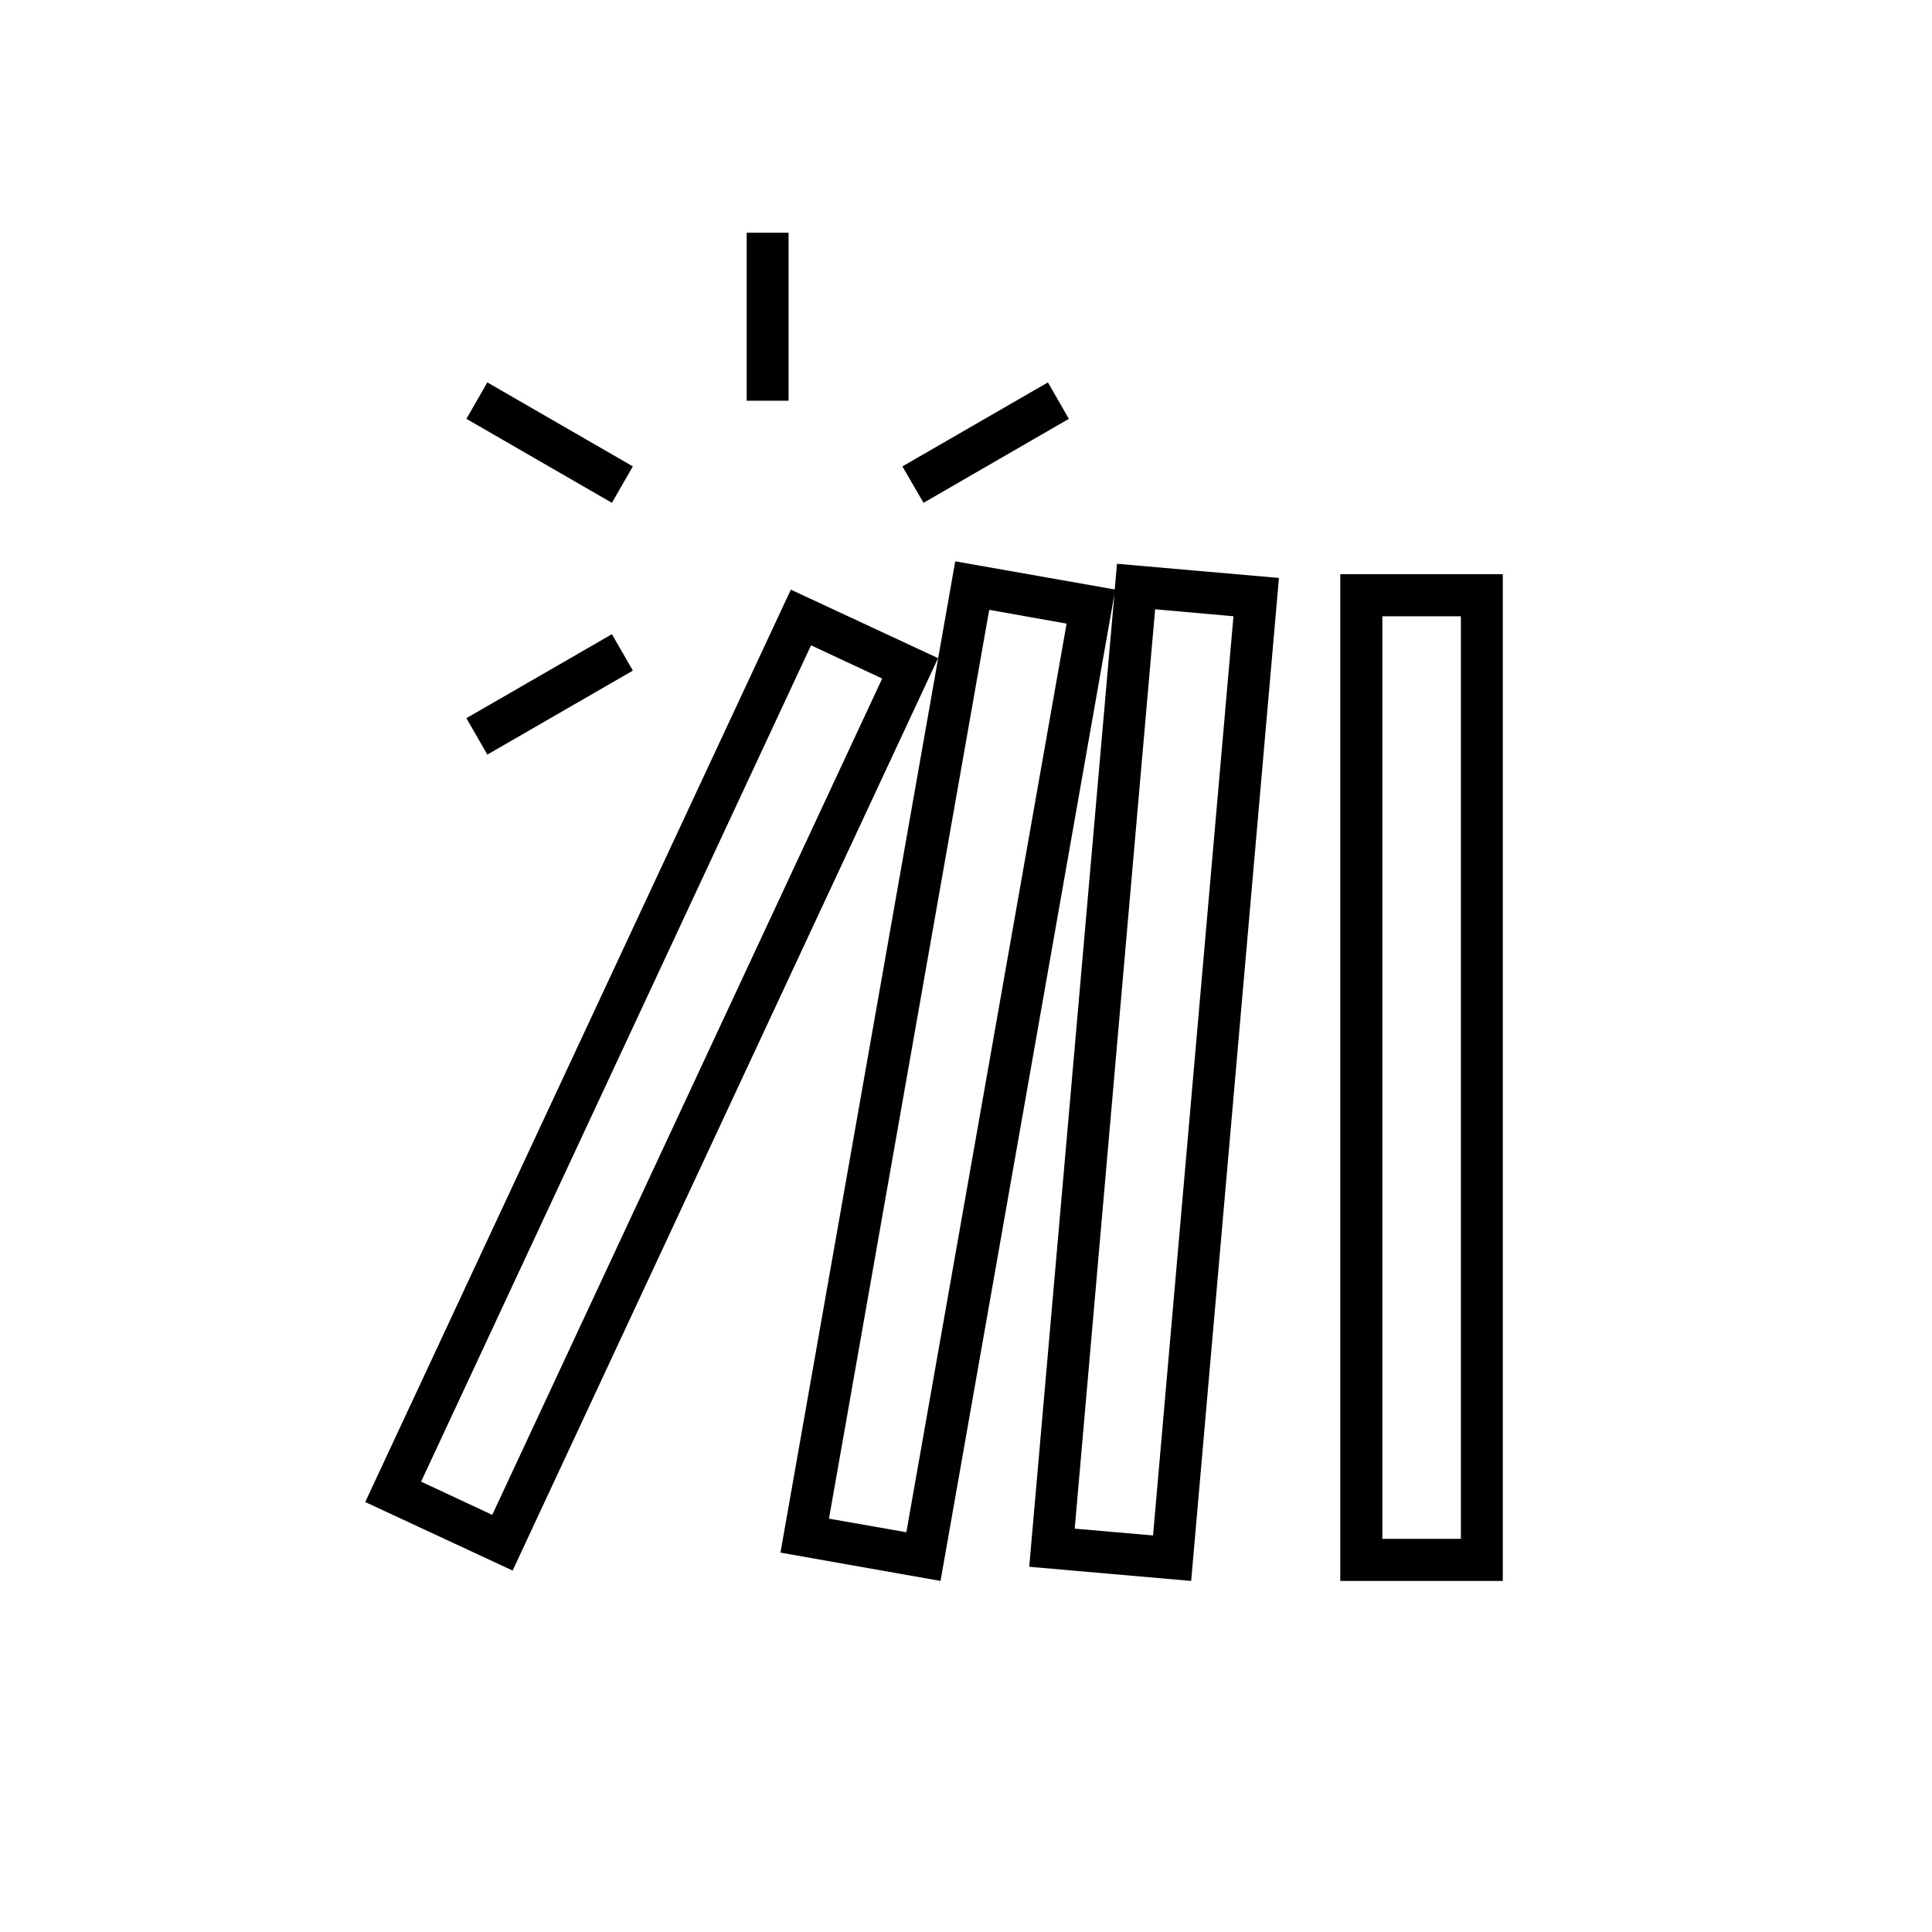 <?xml version="1.0" encoding="UTF-8"?>
<!DOCTYPE svg PUBLIC "-//W3C//DTD SVG 1.1//EN" "http://www.w3.org/Graphics/SVG/1.1/DTD/svg11.dtd">
<!-- Creator: CorelDRAW X7 -->
<svg xmlns="http://www.w3.org/2000/svg" xml:space="preserve" width="1.024in" height="1.024in" version="1.1" style="shape-rendering:geometricPrecision; text-rendering:geometricPrecision; image-rendering:optimizeQuality; fill-rule:evenodd; clip-rule:evenodd"
viewBox="0 0 10236 10236"
 xmlns:xlink="http://www.w3.org/1999/xlink">
 <defs>
  <style type="text/css">
   <![CDATA[
    .fil0 {fill:none}
    .fil1 {fill:black}
   ]]>
  </style>
 </defs>
 <g id="Layer_x0020_1">
  <g id="_2320959891088">
   <rect class="fil0" width="10236" height="10236"/>
   <path class="fil1" d="M3956 1233l222 0 0 890 -222 0 0 -890zm3145 1809l0 5334 861 0 0 -5334 -861 0zm223 5111l0 -4888 416 0 0 4888 -416 0zm-1013 223l465 -5314 -858 -75 -12 136 -845 -149 -926 5252 848 150 921 -5226 -451 5151 858 75zm224 -5111l-426 4870 -415 -36 426 -4871 415 37zm-1294 -34l-849 4815 410 72 849 -4814 -410 -73zm-1051 -107l780 363 -2254 4834 -781 -363 2255 -4834zm-1582 4902l2066 -4431 -377 -176 -2066 4431 377 176zm3055 -5807l-111 -193 -771 445 112 193 770 -445zm-3081 1779l-111 -193 771 -445 111 193 -771 445zm-111 -1779l111 -193 771 445 -111 193 -771 -445z"/>
  </g>
 </g>
</svg>
